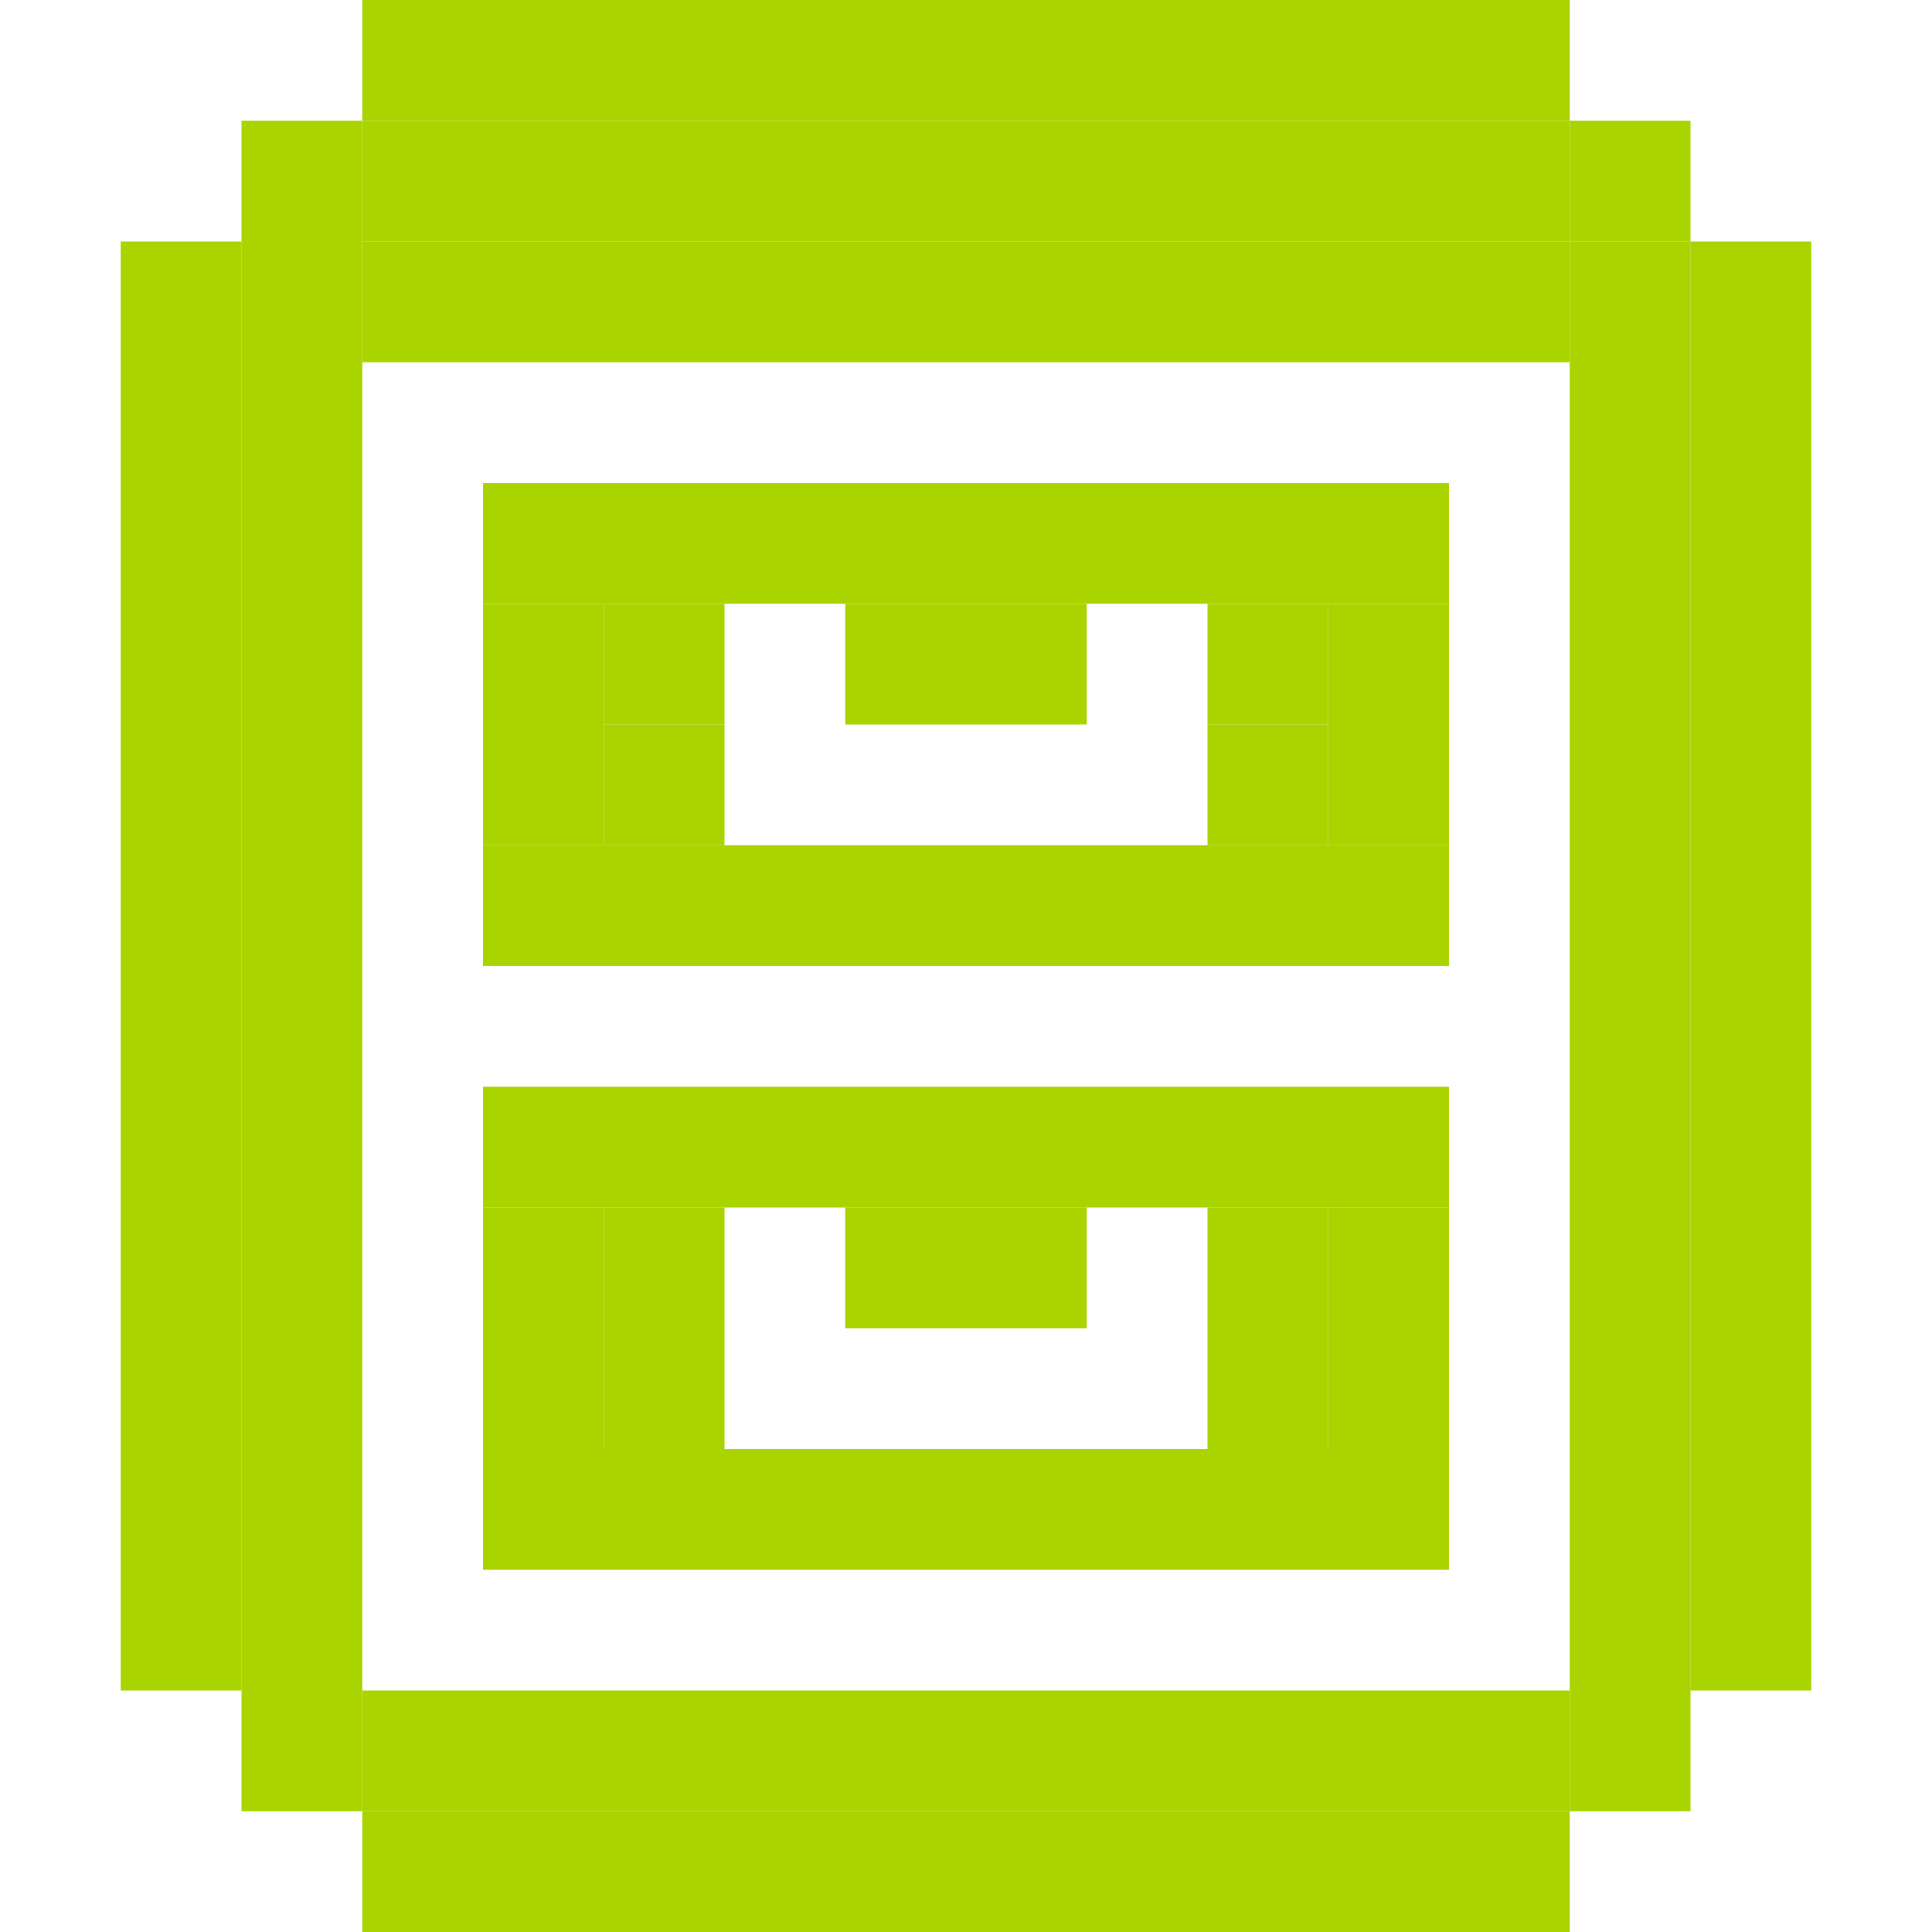<?xml version="1.0" encoding="UTF-8" standalone="no"?>
<!-- Created with Inkscape (http://www.inkscape.org/) -->

<svg
   xmlns:dc="http://purl.org/dc/elements/1.1/"
   xmlns:cc="http://creativecommons.org/ns#"
   xmlns:rdf="http://www.w3.org/1999/02/22-rdf-syntax-ns#"
   xmlns:svg="http://www.w3.org/2000/svg"
   xmlns="http://www.w3.org/2000/svg"
   xmlns:sodipodi="http://sodipodi.sourceforge.net/DTD/sodipodi-0.dtd"
   xmlns:inkscape="http://www.inkscape.org/namespaces/inkscape"
   sodipodi:docname="system-file-manager-symbolic.svg"
   inkscape:version="0.48.5 r10040"
   version="1.1"
   id="svg7384"
   width="16"
   height="16">
  <sodipodi:namedview
     inkscape:guide-bbox="true"
     guidetolerance="10"
     inkscape:snap-to-guides="true"
     inkscape:object-paths="false"
     borderopacity="1"
     inkscape:pageshadow="2"
     inkscape:window-maximized="1"
     inkscape:zoom="24.625405"
     pagecolor="#555753"
     gridtolerance="10"
     inkscape:current-layer="layer11"
     inkscape:window-height="1031"
     inkscape:snap-others="false"
     bordercolor="#666666"
     inkscape:window-x="0"
     inkscape:window-y="25"
     inkscape:window-width="1914"
     inkscape:bbox-paths="false"
     inkscape:snap-global="true"
     inkscape:pageopacity="1"
     showgrid="true"
     id="namedview88"
     showborder="true"
     inkscape:cx="11.312383"
     inkscape:cy="4.8785303"
     objecttolerance="10"
     inkscape:snap-bbox-midpoints="false"
     inkscape:object-nodes="false"
     showguides="true"
     inkscape:snap-bbox="true"
     inkscape:snap-nodes="true"
     inkscape:snap-grids="true">
    <inkscape:grid
       type="xygrid"
       enabled="true"
       visible="true"
       snapvisiblegridlinesonly="true"
       spacingx="1px"
       spacingy="1px"
       id="grid4866"
       empspacing="2" />
  </sodipodi:namedview>
  <title
     id="title9167">Gnome Symbolic Icon Theme</title>
  <defs
     id="defs7386" />
  <g
     inkscape:label="status"
     id="layer9"
     style="display:inline"
     transform="translate(-223,-509)"
     inkscape:groupmode="layer" />
  <g
     inkscape:label="devices"
     id="layer10"
     transform="translate(-223,-509)"
     inkscape:groupmode="layer" />
  <g
     inkscape:label="apps"
     id="layer11"
     transform="translate(-223,-509)"
     inkscape:groupmode="layer">
    <rect
       style="fill:#a9d400;fill-opacity:1;stroke:none"
       id="rect3053-0-50-9"
       width="10"
       height="1"
       x="226"
       y="509" />
    <rect
       style="fill:#a9d400;fill-opacity:1;stroke:none"
       id="rect3053-0-50-5"
       width="10"
       height="1"
       x="226"
       y="510" />
    <rect
       style="fill:#a9d400;fill-opacity:1;stroke:none"
       id="rect3053-0-50-2"
       width="10"
       height="1"
       x="226"
       y="511" />
    <rect
       style="fill:#a9d400;fill-opacity:1;stroke:none"
       id="rect3053-0-50-0"
       width="1"
       height="1"
       x="236"
       y="510" />
    <rect
       style="fill:#a9d400;fill-opacity:1;stroke:none"
       id="rect3053-0-50-8"
       width="1"
       height="13"
       x="236"
       y="511" />
    <rect
       style="fill:#a9d400;fill-opacity:1;stroke:none"
       id="rect3053-0-50-82"
       width="1"
       height="12"
       x="237"
       y="511" />
    <rect
       style="fill:#a9d400;fill-opacity:1;stroke:none"
       id="rect3053-0-50-9-2"
       width="10"
       height="1"
       x="226"
       y="523" />
    <rect
       style="fill:#a9d400;fill-opacity:1;stroke:none"
       id="rect3053-0-50-9-2-8"
       width="9"
       height="1"
       x="227"
       y="524" />
    <rect
       style="fill:#a9d400;fill-opacity:1;stroke:none"
       id="rect3053-0-50-8-4"
       width="1"
       height="14"
       x="225"
       y="510" />
    <rect
       style="fill:#a9d400;fill-opacity:1;stroke:none"
       id="rect3053-0-50-8-49"
       width="1"
       height="12"
       x="224"
       y="511" />
    <rect
       style="fill:#a9d400;fill-opacity:1;stroke:none"
       id="rect3053-0-50-4-4"
       width="1"
       height="1"
       x="226"
       y="524" />
    <rect
       style="fill:#a9d400;fill-opacity:1;stroke:none"
       id="rect3053-0-50-4"
       width="8"
       height="1"
       x="227"
       y="513" />
    <rect
       style="fill:#a9d400;fill-opacity:1;stroke:none"
       id="rect3053-0-50-4-8"
       width="8"
       height="1"
       x="227"
       y="516" />
    <rect
       style="fill:#a9d400;fill-opacity:1;stroke:none"
       id="rect3053-0-50-4-86"
       width="1"
       height="2"
       x="227"
       y="514" />
    <rect
       style="fill:#a9d400;fill-opacity:1;stroke:none"
       id="rect3053-0-50-4-5"
       width="1"
       height="2"
       x="234"
       y="514" />
    <rect
       style="fill:#a9d400;fill-opacity:1;stroke:none"
       id="rect3053-0-50-4-85"
       width="1"
       height="1"
       x="228"
       y="514" />
    <rect
       style="fill:#a9d400;fill-opacity:1;stroke:none"
       id="rect3053-0-50-4-49"
       width="1"
       height="1"
       x="228"
       y="515" />
    <rect
       style="fill:#a9d400;fill-opacity:1;stroke:none"
       id="rect3053-0-50-4-0"
       width="1"
       height="1"
       x="233"
       y="514" />
    <rect
       style="fill:#a9d400;fill-opacity:1;stroke:none"
       id="rect3053-0-50-4-6"
       width="1"
       height="1"
       x="233"
       y="515" />
    <rect
       style="fill:#a9d400;fill-opacity:1;stroke:none"
       id="rect3053-0-50-4-09"
       width="8"
       height="1"
       x="227"
       y="518" />
    <rect
       style="fill:#a9d400;fill-opacity:1;stroke:none"
       id="rect3053-0-50-4-8-1"
       width="8"
       height="1"
       x="227"
       y="521" />
    <rect
       style="fill:#a9d400;fill-opacity:1;stroke:none"
       id="rect3053-0-50-4-86-2"
       width="1"
       height="2"
       x="227"
       y="519" />
    <rect
       style="fill:#a9d400;fill-opacity:1;stroke:none"
       id="rect3053-0-50-4-5-3"
       width="1"
       height="2"
       x="234"
       y="519" />
    <rect
       style="fill:#a9d400;fill-opacity:1;stroke:none"
       id="rect3053-0-50-4-5-9"
       width="1"
       height="2"
       x="233"
       y="519" />
    <rect
       style="fill:#a9d400;fill-opacity:1;stroke:none"
       id="rect3053-0-50-4-5-30"
       width="1"
       height="2"
       x="228"
       y="519" />
    <rect
       style="fill:#a9d400;fill-opacity:1;stroke:none"
       id="rect3053-0-50-4-5-30-1"
       width="1"
       height="1"
       x="230"
       y="519" />
    <rect
       style="fill:#a9d400;fill-opacity:1;stroke:none"
       id="rect3053-0-50-4-5-30-1-3"
       width="1"
       height="1"
       x="231"
       y="519" />
    <rect
       style="fill:#a9d400;fill-opacity:1;stroke:none"
       id="rect3053-0-50-4-5-30-1-6"
       width="1"
       height="1"
       x="230"
       y="514" />
    <rect
       style="fill:#a9d400;fill-opacity:1;stroke:none"
       id="rect3053-0-50-4-5-30-1-1"
       width="1"
       height="1"
       x="231"
       y="514" />
  </g>
  <g
     inkscape:label="places"
     id="layer13"
     transform="translate(-223,-509)"
     inkscape:groupmode="layer" />
  <g
     inkscape:label="mimetypes"
     id="layer14"
     transform="translate(-223,-509)"
     inkscape:groupmode="layer" />
  <g
     inkscape:label="emblems"
     id="layer15"
     style="display:inline"
     transform="translate(-223,-509)"
     inkscape:groupmode="layer" />
  <g
     inkscape:label="emotes"
     id="g71291"
     transform="translate(-223,-509)"
     style="display:inline"
     inkscape:groupmode="layer" />
  <g
     inkscape:label="categories"
     id="g4953"
     style="display:inline"
     transform="translate(-223,-509)"
     inkscape:groupmode="layer" />
  <g
     inkscape:label="actions"
     id="layer12"
     transform="translate(-223,-509)"
     style="display:inline"
     inkscape:groupmode="layer" />
</svg>
